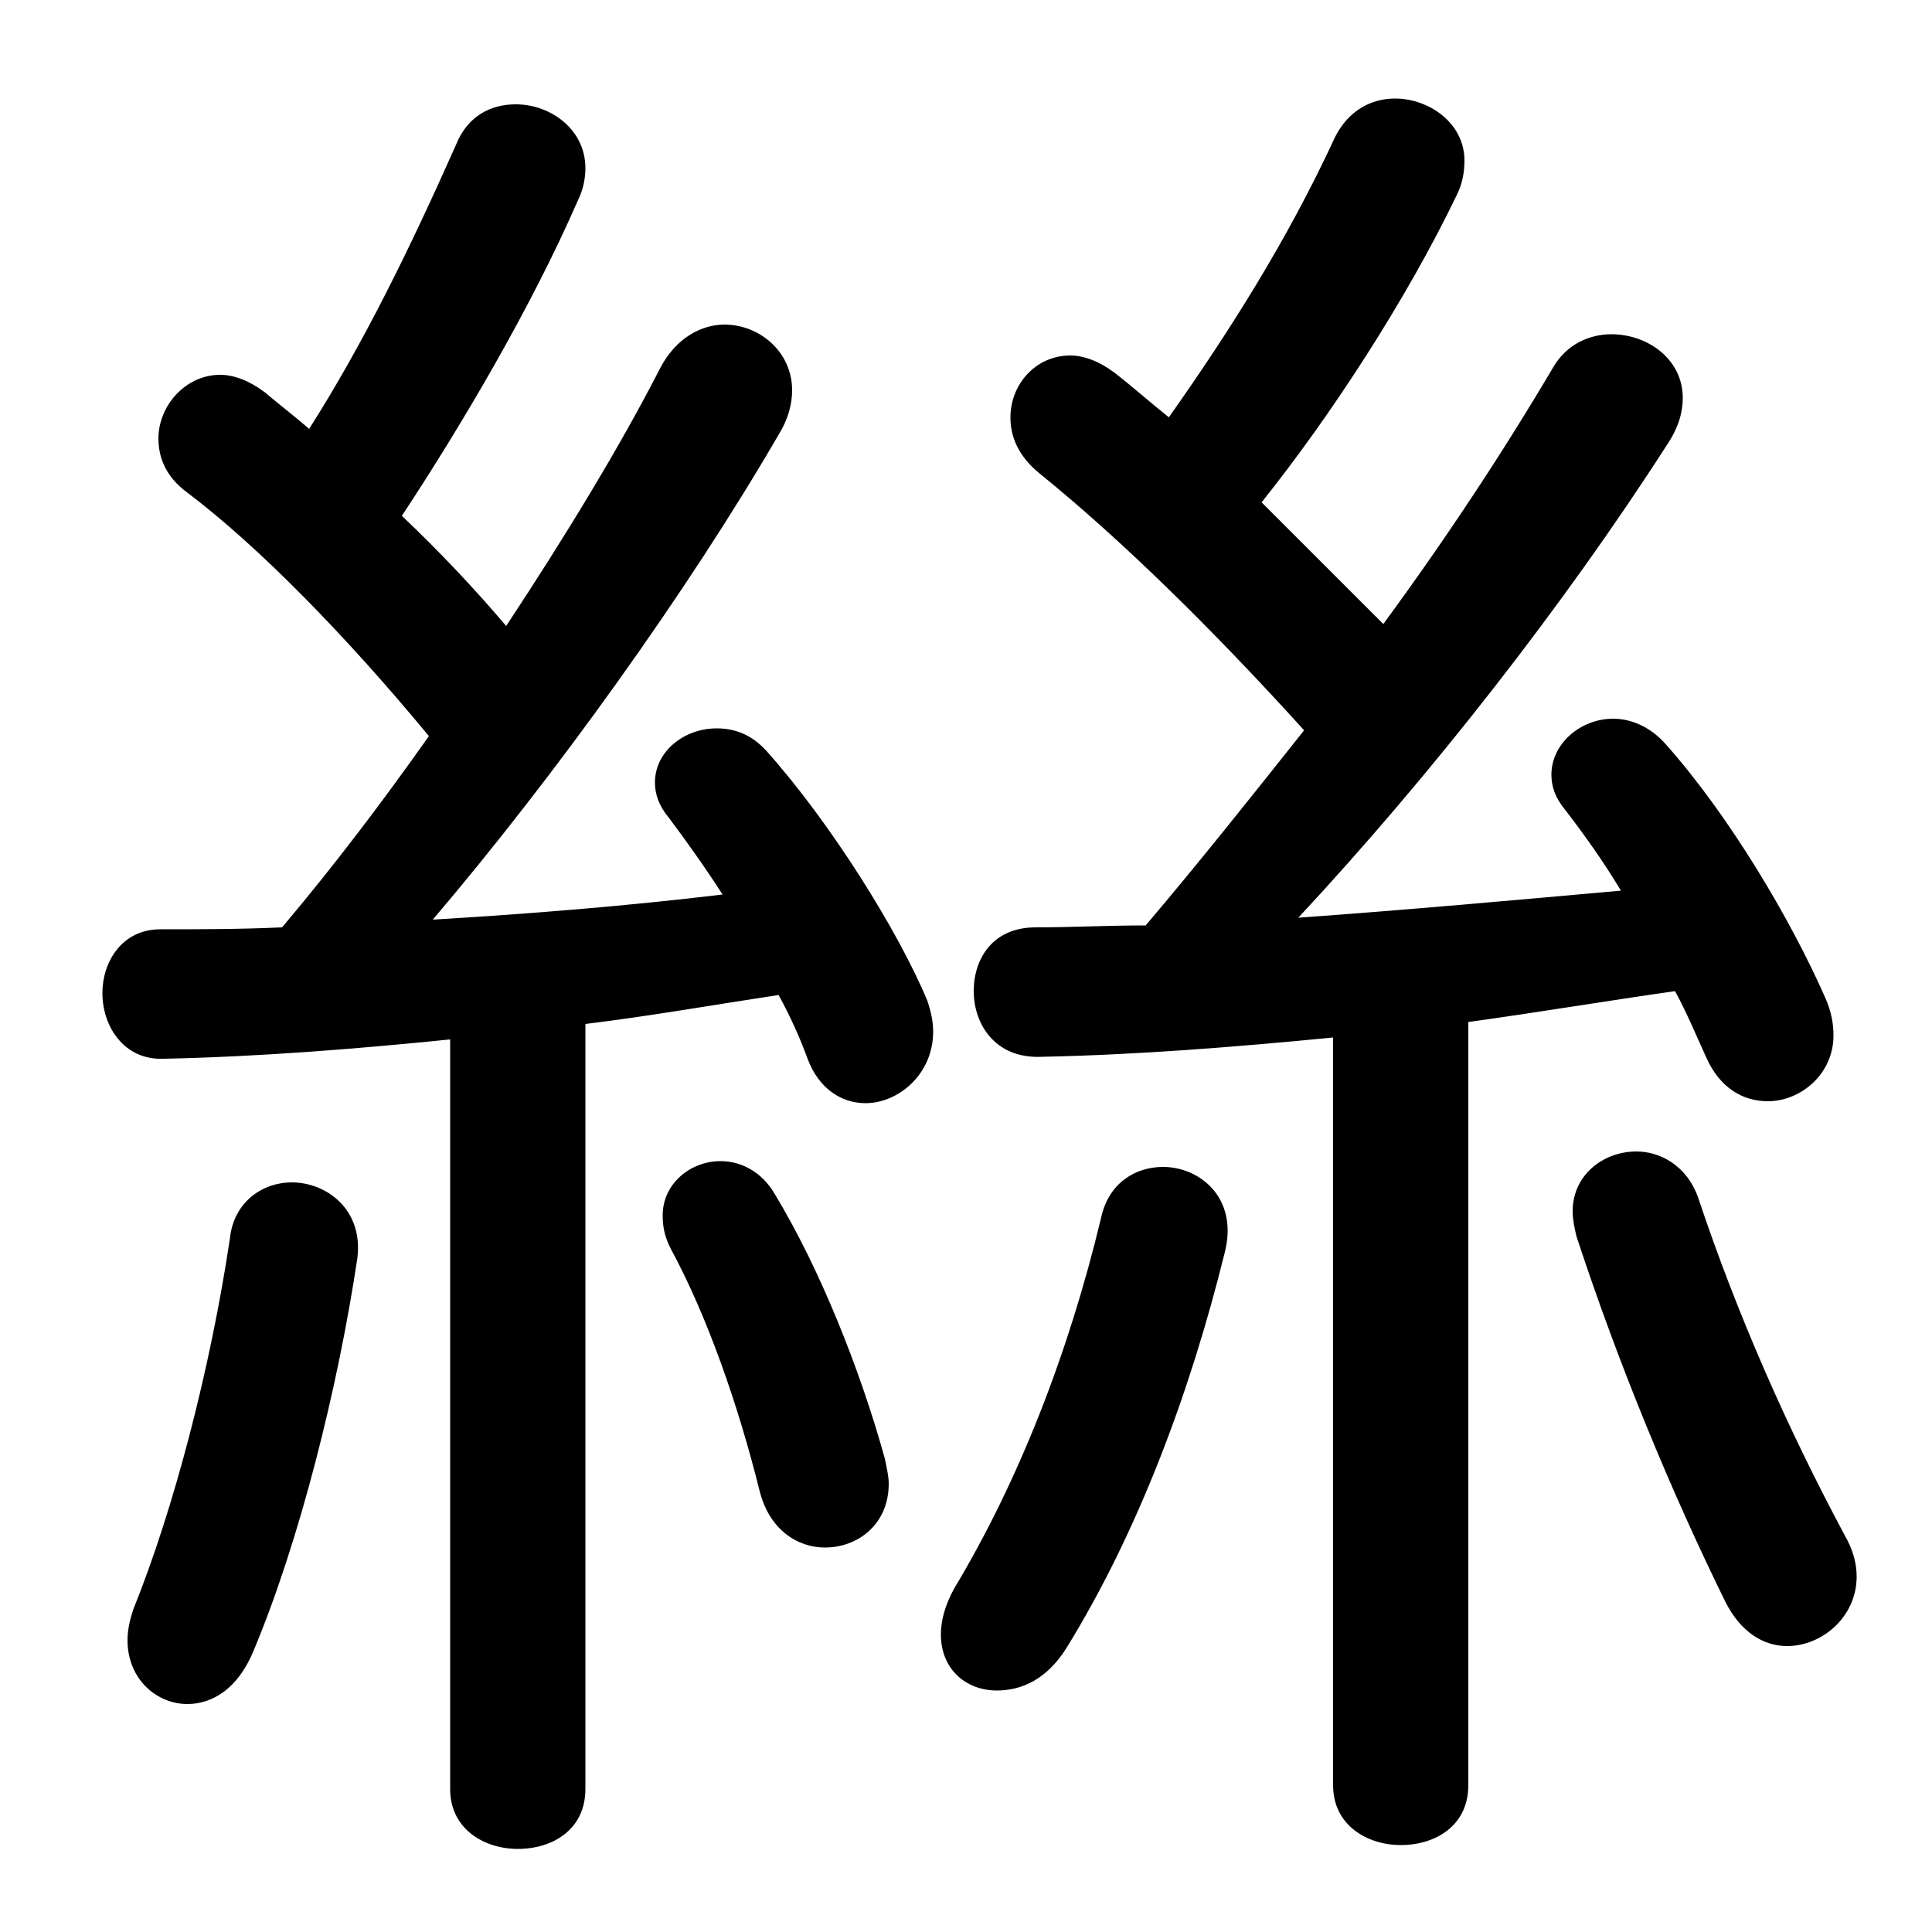 <svg xmlns="http://www.w3.org/2000/svg" viewBox="0 -44.0 50.0 50.0">
    <rect x="0" y="-44.0" width="50.0" height="50.0" fill="#808080" stroke="none"/>
    <g transform="scale(1, -1)">
        <!-- ボディの枠 -->
        <rect x="0" y="-6.0" width="50.0" height="50.0"
            stroke="white" fill="white"/>
        <!-- グリフ座標系の原点 -->
        <circle cx="0" cy="0" r="5" fill="white"/>
        <!-- グリフのアウトライン -->
        <g style="fill:black;stroke:#000000;stroke-width:0;stroke-linecap:round;stroke-linejoin:round;">
        <path d="M 34.5 -2.2 C 34.5 -3.25 35.4 -3.75 36.25 -3.75 C 37.15 -3.75 38.0 -3.25 38.0 -2.2 L 38.0 17.55 C 39.8 17.8 41.6 18.1 43.35 18.35 C 43.65 17.8 43.9 17.2 44.15 16.65 C 44.5 15.85 45.1 15.5 45.75 15.5 C 46.6 15.5 47.45 16.2 47.45 17.2 C 47.45 17.5 47.4 17.8 47.25 18.15 C 46.35 20.2 44.75 22.9 43.1 24.75 C 42.7 25.2 42.2 25.4 41.75 25.4 C 40.9 25.4 40.15 24.75 40.15 23.95 C 40.15 23.65 40.25 23.35 40.5 23.05 C 41.0 22.4 41.5 21.7 41.95 20.95 C 39.15 20.7 36.4 20.45 33.6 20.25 C 37.0 23.9 40.45 28.3 43.15 32.5 C 43.45 32.95 43.55 33.35 43.55 33.7 C 43.55 34.7 42.65 35.35 41.7 35.35 C 41.15 35.35 40.55 35.1 40.2 34.5 C 38.9 32.3 37.45 30.1 35.8 27.85 C 34.75 28.9 33.7 29.95 32.65 31.0 C 34.45 33.25 36.4 36.25 37.7 38.95 C 37.85 39.25 37.9 39.55 37.9 39.85 C 37.9 40.8 37.0 41.45 36.1 41.45 C 35.5 41.45 34.9 41.15 34.55 40.45 C 33.3 37.75 31.8 35.4 30.25 33.2 C 29.75 33.6 29.3 34.0 28.85 34.35 C 28.45 34.65 28.05 34.8 27.7 34.8 C 26.8 34.8 26.15 34.05 26.15 33.2 C 26.15 32.7 26.35 32.2 26.9 31.75 C 29.0 30.05 31.35 27.75 33.75 25.1 C 32.4 23.4 31.05 21.7 29.65 20.05 C 28.65 20.05 27.7 20.0 26.8 20.0 C 25.7 20.0 25.2 19.2 25.2 18.35 C 25.2 17.5 25.75 16.6 26.95 16.65 C 29.4 16.7 31.95 16.9 34.5 17.15 Z M 11.65 -2.3 C 11.65 -3.35 12.55 -3.85 13.4 -3.85 C 14.3 -3.85 15.15 -3.35 15.15 -2.3 L 15.15 17.5 C 16.8 17.7 18.5 18.0 20.15 18.25 C 20.45 17.7 20.7 17.15 20.9 16.6 C 21.2 15.8 21.8 15.45 22.4 15.45 C 23.25 15.45 24.15 16.2 24.15 17.3 C 24.15 17.55 24.1 17.8 24.0 18.1 C 23.25 19.9 21.5 22.7 19.85 24.55 C 19.45 25.0 19.0 25.15 18.55 25.15 C 17.7 25.15 16.95 24.55 16.95 23.75 C 16.95 23.45 17.05 23.15 17.3 22.85 C 17.75 22.25 18.25 21.55 18.7 20.85 C 16.2 20.55 13.7 20.35 11.2 20.2 C 14.35 23.9 17.8 28.7 20.15 32.75 C 20.4 33.15 20.5 33.55 20.5 33.9 C 20.5 34.9 19.65 35.6 18.75 35.6 C 18.15 35.6 17.5 35.25 17.1 34.5 C 16.05 32.45 14.65 30.15 13.1 27.8 C 12.25 28.8 11.35 29.75 10.4 30.65 C 11.95 33.0 13.75 36.05 14.95 38.8 C 15.1 39.1 15.15 39.4 15.15 39.65 C 15.15 40.65 14.25 41.3 13.35 41.3 C 12.7 41.3 12.1 41.0 11.8 40.25 C 10.6 37.55 9.4 35.1 8.0 32.9 C 7.6 33.25 7.2 33.55 6.85 33.85 C 6.45 34.15 6.05 34.3 5.7 34.3 C 4.8 34.3 4.1 33.5 4.1 32.65 C 4.1 32.15 4.3 31.65 4.85 31.25 C 6.7 29.85 8.95 27.55 11.1 24.95 C 9.9 23.25 8.65 21.6 7.3 20.0 C 6.2 19.95 5.15 19.95 4.15 19.95 C 3.15 19.95 2.65 19.1 2.65 18.3 C 2.65 17.45 3.2 16.55 4.25 16.6 C 6.65 16.65 9.2 16.85 11.65 17.1 Z M 28.5 12.5 C 27.65 8.95 26.35 5.65 24.7 2.9 C 24.45 2.45 24.35 2.05 24.35 1.7 C 24.35 0.8 25.0 0.25 25.8 0.25 C 26.45 0.25 27.1 0.55 27.6 1.35 C 29.45 4.35 30.8 7.95 31.7 11.6 C 32.05 13.0 31.05 13.8 30.1 13.8 C 29.4 13.8 28.7 13.4 28.5 12.5 Z M 43.95 13.0 C 43.65 13.85 42.95 14.2 42.35 14.2 C 41.5 14.2 40.7 13.6 40.7 12.65 C 40.7 12.45 40.75 12.2 40.8 12.0 C 41.9 8.65 43.25 5.4 44.65 2.55 C 45.05 1.75 45.65 1.4 46.25 1.4 C 47.15 1.4 48.05 2.15 48.05 3.2 C 48.05 3.55 47.95 3.9 47.75 4.25 C 46.25 7.05 44.95 10.0 43.95 13.0 Z M 20.05 13.1 C 19.7 13.7 19.15 13.95 18.65 13.95 C 17.85 13.95 17.15 13.35 17.15 12.55 C 17.15 12.25 17.2 12.0 17.35 11.7 C 18.3 9.95 19.1 7.65 19.65 5.45 C 19.9 4.4 20.65 3.95 21.35 3.95 C 22.2 3.95 23.0 4.55 23.0 5.6 C 23.0 5.8 22.95 6.0 22.9 6.25 C 22.25 8.6 21.2 11.2 20.05 13.1 Z M 5.95 11.95 C 5.45 8.6 4.5 4.95 3.45 2.35 C 3.35 2.05 3.3 1.8 3.3 1.55 C 3.3 0.55 4.05 -0.1 4.85 -0.1 C 5.5 -0.1 6.15 0.3 6.55 1.25 C 7.75 4.1 8.75 8.1 9.25 11.45 C 9.4 12.7 8.45 13.4 7.55 13.4 C 6.8 13.4 6.05 12.9 5.95 11.95 Z"/>
    </g>
    </g>
</svg>
